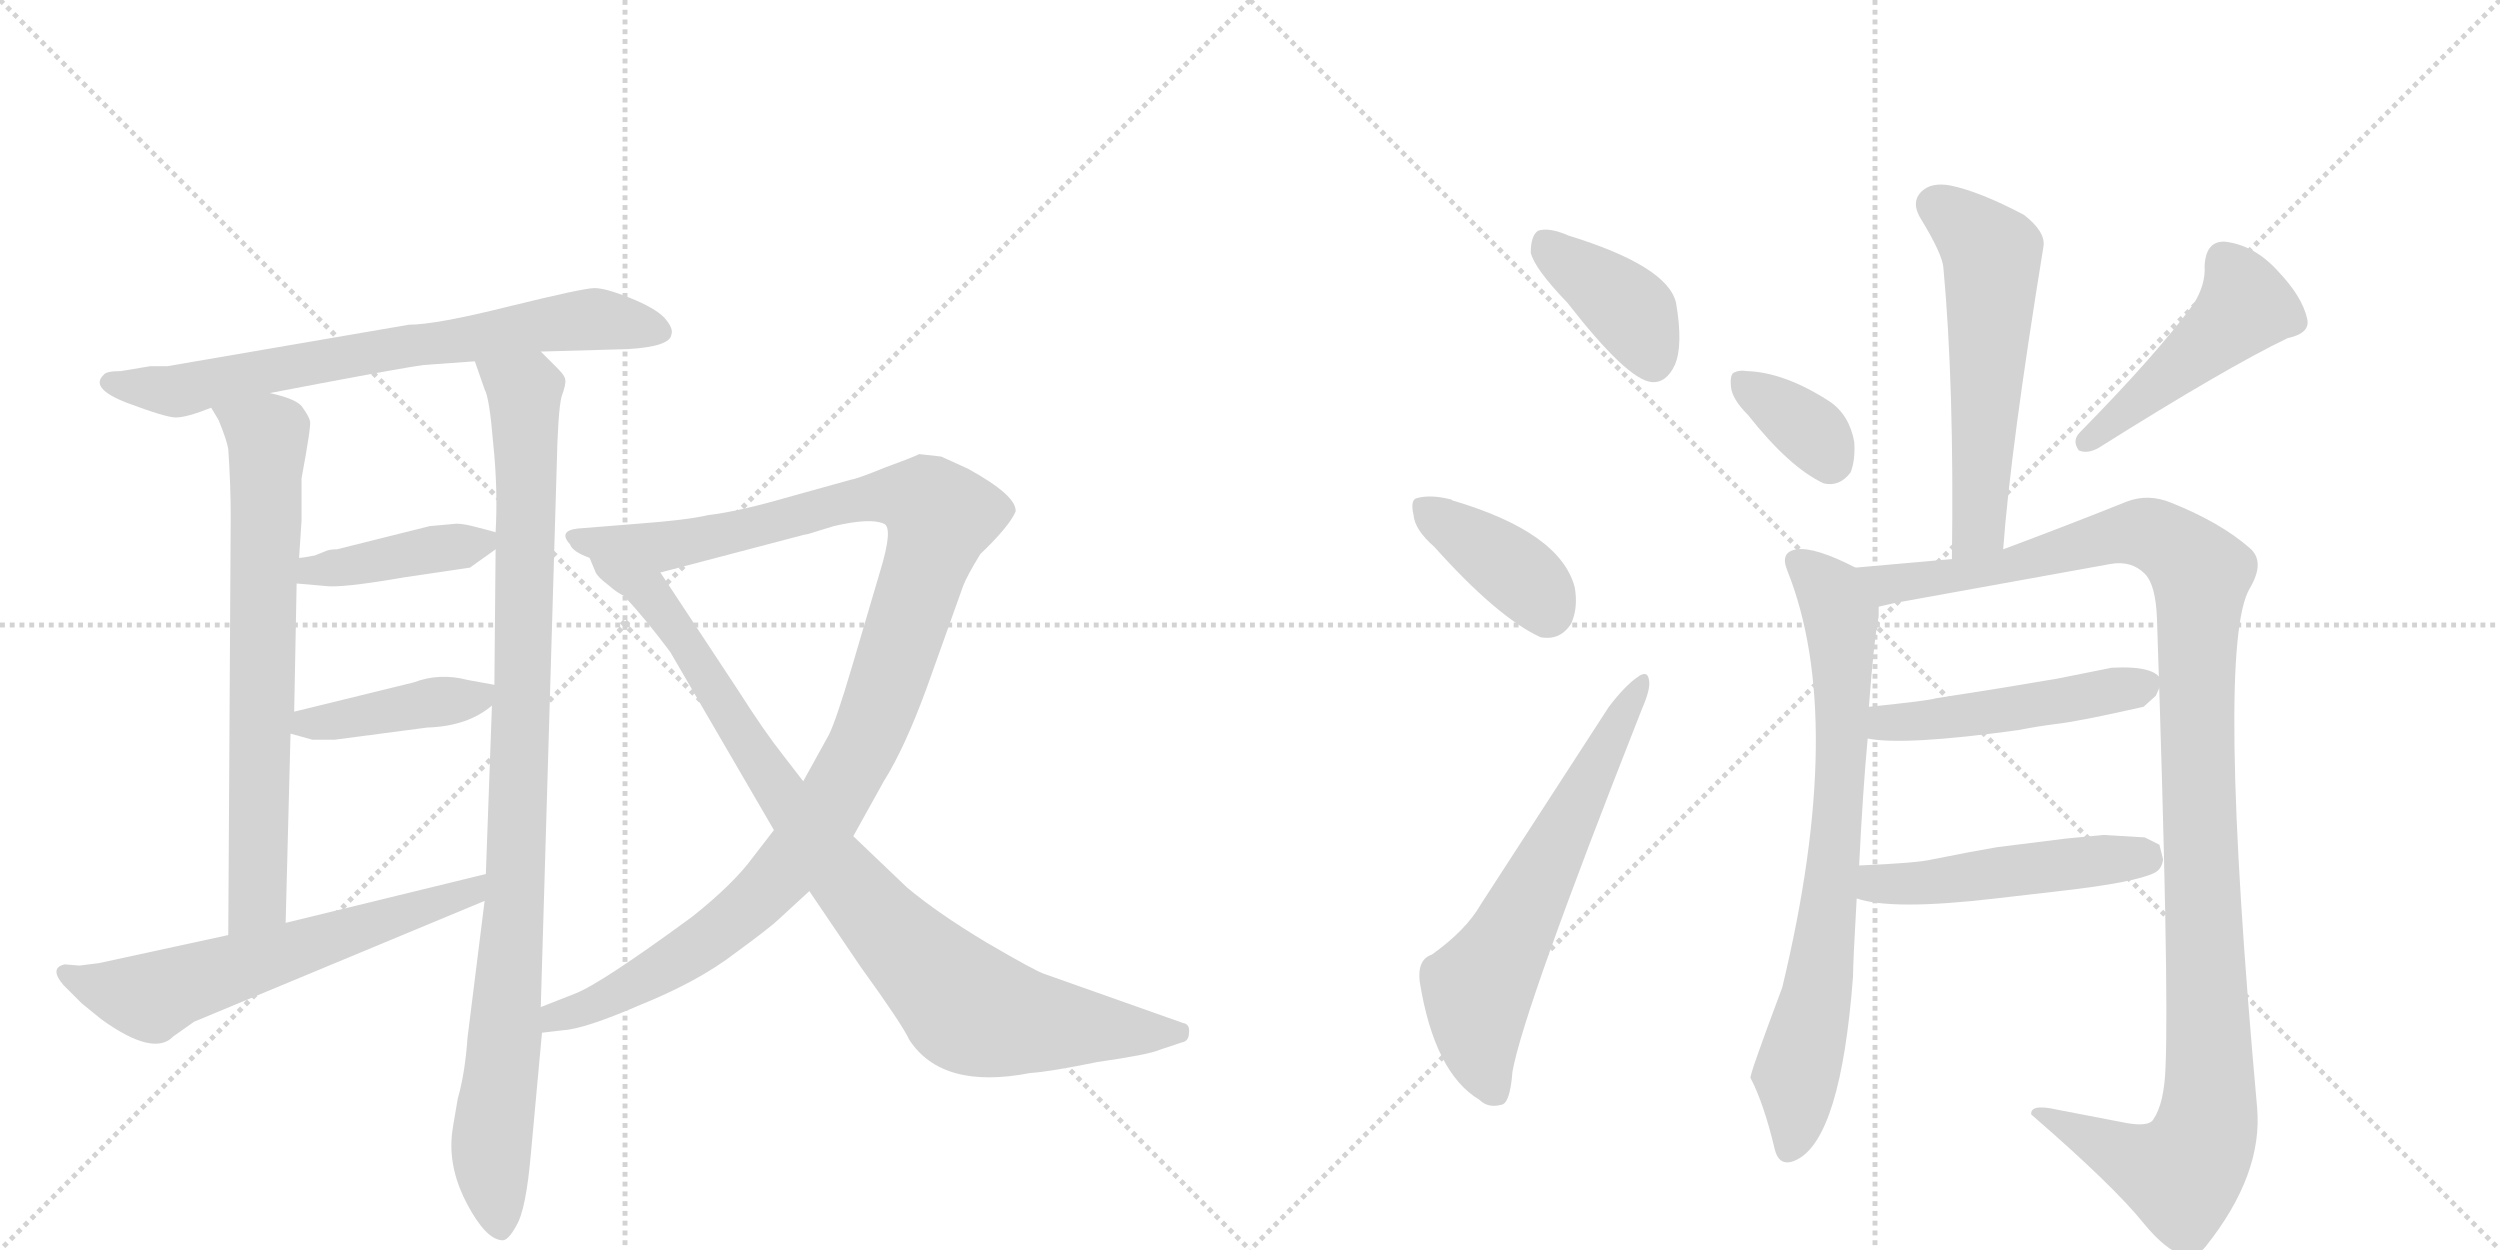 <svg version="1.1" viewBox="0 0 2048 1024" xmlns="http://www.w3.org/2000/svg">
  <g stroke="lightgray" stroke-dasharray="1,1" stroke-width="1" transform="scale(4, 4)">
    <line x1="0" y1="0" x2="256" y2="256"></line>
    <line x1="256" y1="0" x2="0" y2="256"></line>
    <line x1="128" y1="0" x2="128" y2="256"></line>
    <line x1="0" y1="128" x2="256" y2="128"></line>
    <line x1="256" y1="0" x2="512" y2="256"></line>
    <line x1="512" y1="0" x2="256" y2="256"></line>
    <line x1="384" y1="0" x2="384" y2="256"></line>
    <line x1="256" y1="128" x2="512" y2="128"></line>
  </g>
<g transform="scale(1, -1) translate(0, -850)">
   <style type="text/css">
    @keyframes keyframes0 {
      from {
       stroke: black;
       stroke-dashoffset: 708;
       stroke-width: 128;
       }
       70% {
       animation-timing-function: step-end;
       stroke: black;
       stroke-dashoffset: 0;
       stroke-width: 128;
       }
       to {
       stroke: black;
       stroke-width: 1024;
       }
       }
       #make-me-a-hanzi-animation-0 {
         animation: keyframes0 0.826s both;
         animation-delay: 0s;
         animation-timing-function: linear;
       }
    @keyframes keyframes1 {
      from {
       stroke: black;
       stroke-dashoffset: 709;
       stroke-width: 128;
       }
       70% {
       animation-timing-function: step-end;
       stroke: black;
       stroke-dashoffset: 0;
       stroke-width: 128;
       }
       to {
       stroke: black;
       stroke-width: 1024;
       }
       }
       #make-me-a-hanzi-animation-1 {
         animation: keyframes1 0.827s both;
         animation-delay: 0.826s;
         animation-timing-function: linear;
       }
    @keyframes keyframes2 {
      from {
       stroke: black;
       stroke-dashoffset: 981;
       stroke-width: 128;
       }
       76% {
       animation-timing-function: step-end;
       stroke: black;
       stroke-dashoffset: 0;
       stroke-width: 128;
       }
       to {
       stroke: black;
       stroke-width: 1024;
       }
       }
       #make-me-a-hanzi-animation-2 {
         animation: keyframes2 1.048s both;
         animation-delay: 1.653s;
         animation-timing-function: linear;
       }
    @keyframes keyframes3 {
      from {
       stroke: black;
       stroke-dashoffset: 407;
       stroke-width: 128;
       }
       57% {
       animation-timing-function: step-end;
       stroke: black;
       stroke-dashoffset: 0;
       stroke-width: 128;
       }
       to {
       stroke: black;
       stroke-width: 1024;
       }
       }
       #make-me-a-hanzi-animation-3 {
         animation: keyframes3 0.581s both;
         animation-delay: 2.701s;
         animation-timing-function: linear;
       }
    @keyframes keyframes4 {
      from {
       stroke: black;
       stroke-dashoffset: 416;
       stroke-width: 128;
       }
       58% {
       animation-timing-function: step-end;
       stroke: black;
       stroke-dashoffset: 0;
       stroke-width: 128;
       }
       to {
       stroke: black;
       stroke-width: 1024;
       }
       }
       #make-me-a-hanzi-animation-4 {
         animation: keyframes4 0.589s both;
         animation-delay: 3.283s;
         animation-timing-function: linear;
       }
    @keyframes keyframes5 {
      from {
       stroke: black;
       stroke-dashoffset: 615;
       stroke-width: 128;
       }
       67% {
       animation-timing-function: step-end;
       stroke: black;
       stroke-dashoffset: 0;
       stroke-width: 128;
       }
       to {
       stroke: black;
       stroke-width: 1024;
       }
       }
       #make-me-a-hanzi-animation-5 {
         animation: keyframes5 0.75s both;
         animation-delay: 3.871s;
         animation-timing-function: linear;
       }
    @keyframes keyframes6 {
      from {
       stroke: black;
       stroke-dashoffset: 1115;
       stroke-width: 128;
       }
       78% {
       animation-timing-function: step-end;
       stroke: black;
       stroke-dashoffset: 0;
       stroke-width: 128;
       }
       to {
       stroke: black;
       stroke-width: 1024;
       }
       }
       #make-me-a-hanzi-animation-6 {
         animation: keyframes6 1.157s both;
         animation-delay: 4.622s;
         animation-timing-function: linear;
       }
    @keyframes keyframes7 {
      from {
       stroke: black;
       stroke-dashoffset: 910;
       stroke-width: 128;
       }
       75% {
       animation-timing-function: step-end;
       stroke: black;
       stroke-dashoffset: 0;
       stroke-width: 128;
       }
       to {
       stroke: black;
       stroke-width: 1024;
       }
       }
       #make-me-a-hanzi-animation-7 {
         animation: keyframes7 0.991s both;
         animation-delay: 5.779s;
         animation-timing-function: linear;
       }
    @keyframes keyframes8 {
      from {
       stroke: black;
       stroke-dashoffset: 391;
       stroke-width: 128;
       }
       56% {
       animation-timing-function: step-end;
       stroke: black;
       stroke-dashoffset: 0;
       stroke-width: 128;
       }
       to {
       stroke: black;
       stroke-width: 1024;
       }
       }
       #make-me-a-hanzi-animation-8 {
         animation: keyframes8 0.568s both;
         animation-delay: 6.77s;
         animation-timing-function: linear;
       }
    @keyframes keyframes9 {
      from {
       stroke: black;
       stroke-dashoffset: 387;
       stroke-width: 128;
       }
       56% {
       animation-timing-function: step-end;
       stroke: black;
       stroke-dashoffset: 0;
       stroke-width: 128;
       }
       to {
       stroke: black;
       stroke-width: 1024;
       }
       }
       #make-me-a-hanzi-animation-9 {
         animation: keyframes9 0.565s both;
         animation-delay: 7.338s;
         animation-timing-function: linear;
       }
    @keyframes keyframes10 {
      from {
       stroke: black;
       stroke-dashoffset: 624;
       stroke-width: 128;
       }
       67% {
       animation-timing-function: step-end;
       stroke: black;
       stroke-dashoffset: 0;
       stroke-width: 128;
       }
       to {
       stroke: black;
       stroke-width: 1024;
       }
       }
       #make-me-a-hanzi-animation-10 {
         animation: keyframes10 0.758s both;
         animation-delay: 7.903s;
         animation-timing-function: linear;
       }
    @keyframes keyframes11 {
      from {
       stroke: black;
       stroke-dashoffset: 565;
       stroke-width: 128;
       }
       65% {
       animation-timing-function: step-end;
       stroke: black;
       stroke-dashoffset: 0;
       stroke-width: 128;
       }
       to {
       stroke: black;
       stroke-width: 1024;
       }
       }
       #make-me-a-hanzi-animation-11 {
         animation: keyframes11 0.71s both;
         animation-delay: 8.661s;
         animation-timing-function: linear;
       }
    @keyframes keyframes12 {
      from {
       stroke: black;
       stroke-dashoffset: 354;
       stroke-width: 128;
       }
       54% {
       animation-timing-function: step-end;
       stroke: black;
       stroke-dashoffset: 0;
       stroke-width: 128;
       }
       to {
       stroke: black;
       stroke-width: 1024;
       }
       }
       #make-me-a-hanzi-animation-12 {
         animation: keyframes12 0.538s both;
         animation-delay: 9.37s;
         animation-timing-function: linear;
       }
    @keyframes keyframes13 {
      from {
       stroke: black;
       stroke-dashoffset: 470;
       stroke-width: 128;
       }
       60% {
       animation-timing-function: step-end;
       stroke: black;
       stroke-dashoffset: 0;
       stroke-width: 128;
       }
       to {
       stroke: black;
       stroke-width: 1024;
       }
       }
       #make-me-a-hanzi-animation-13 {
         animation: keyframes13 0.632s both;
         animation-delay: 9.909s;
         animation-timing-function: linear;
       }
    @keyframes keyframes14 {
      from {
       stroke: black;
       stroke-dashoffset: 754;
       stroke-width: 128;
       }
       71% {
       animation-timing-function: step-end;
       stroke: black;
       stroke-dashoffset: 0;
       stroke-width: 128;
       }
       to {
       stroke: black;
       stroke-width: 1024;
       }
       }
       #make-me-a-hanzi-animation-14 {
         animation: keyframes14 0.864s both;
         animation-delay: 10.541s;
         animation-timing-function: linear;
       }
    @keyframes keyframes15 {
      from {
       stroke: black;
       stroke-dashoffset: 1169;
       stroke-width: 128;
       }
       79% {
       animation-timing-function: step-end;
       stroke: black;
       stroke-dashoffset: 0;
       stroke-width: 128;
       }
       to {
       stroke: black;
       stroke-width: 1024;
       }
       }
       #make-me-a-hanzi-animation-15 {
         animation: keyframes15 1.201s both;
         animation-delay: 11.405s;
         animation-timing-function: linear;
       }
    @keyframes keyframes16 {
      from {
       stroke: black;
       stroke-dashoffset: 486;
       stroke-width: 128;
       }
       61% {
       animation-timing-function: step-end;
       stroke: black;
       stroke-dashoffset: 0;
       stroke-width: 128;
       }
       to {
       stroke: black;
       stroke-width: 1024;
       }
       }
       #make-me-a-hanzi-animation-16 {
         animation: keyframes16 0.646s both;
         animation-delay: 12.606s;
         animation-timing-function: linear;
       }
    @keyframes keyframes17 {
      from {
       stroke: black;
       stroke-dashoffset: 489;
       stroke-width: 128;
       }
       61% {
       animation-timing-function: step-end;
       stroke: black;
       stroke-dashoffset: 0;
       stroke-width: 128;
       }
       to {
       stroke: black;
       stroke-width: 1024;
       }
       }
       #make-me-a-hanzi-animation-17 {
         animation: keyframes17 0.648s both;
         animation-delay: 13.251s;
         animation-timing-function: linear;
       }
</style>
<path d="M 443 562 L 514 564 Q 549 566 550 576 Q 552 581 544 590 Q 536 598 516 606 Q 496 614 487 614 Q 478 614 417 599 Q 357 584 335 584 L 137 550 L 123 550 L 99 546 Q 87 546 85 543 Q 73 532 104 520 Q 136 508 144 508 Q 153 508 173 516 L 221 528 L 263 536 Q 332 549 347 551 L 389 554 L 443 562 Z" fill="lightgray"></path> 
<path d="M 173 516 L 179 506 Q 186 489 187 482 Q 189 453 189 427 L 187 84 C 187 54 233 64 234 94 L 238 249 L 241 267 L 243 372 L 245 393 L 247 423 L 247 458 Q 255 501 254 505 Q 253 509 248 516 Q 244 523 221 528 C 192 536 158 542 173 516 Z" fill="lightgray"></path> 
<path d="M 397 112 L 383 0 Q 381 -29 375 -50 Q 370 -78 370 -82 Q 368 -109 383 -137 Q 398 -165 411 -166 Q 416 -167 423 -154 Q 431 -141 435 -94 L 444 4 L 443 25 L 456 466 Q 457 513 460 525 Q 464 536 463 539 Q 463 542 457 548 L 443 562 C 422 583 379 582 389 554 L 397 531 Q 401 524 404 487 Q 408 449 406 414 L 406 400 L 405 289 L 403 272 L 398 134 L 397 112 Z" fill="lightgray"></path> 
<path d="M 374 421 L 352 419 L 276 400 Q 271 400 268 399 L 258 395 Q 248 393 245 393 C 215 390 213 375 243 372 L 266 370 Q 279 368 331 377 L 385 385 L 406 400 C 420 410 420 410 406 414 L 391 418 Q 380 421 374 421 Z" fill="lightgray"></path> 
<path d="M 238 249 L 256 244 L 274 244 L 350 254 Q 383 255 403 272 C 421 286 421 286 405 289 L 383 293 Q 360 299 339 291 L 241 267 C 212 260 209 257 238 249 Z" fill="lightgray"></path> 
<path d="M 81 61 L 65 59 L 53 60 Q 40 57 52 43 L 67 28 L 83 15 Q 126 -16 142 1 L 159 13 L 397 112 C 425 124 427 141 398 134 L 234 94 L 187 84 L 81 61 Z" fill="lightgray"></path> 
<path d="M 444 4 L 461 6 Q 479 7 525 27 Q 572 46 602 69 Q 632 91 638 97 L 663 120 L 699 165 L 724 210 Q 741 237 759 286 L 789 370 Q 792 378 803 396 Q 827 419 832 431 Q 833 444 793 466 L 771 476 L 753 478 Q 747 475 725 467 Q 703 458 697 457 L 643 442 Q 605 431 580 428 Q 563 424 523 421 L 473 417 Q 457 415 467 404 Q 469 398 483 393 L 541 381 L 659 412 Q 661 412 670 415 L 683 419 Q 713 426 724 421 Q 732 418 721 382 L 698 304 Q 685 260 679 248 L 658 210 L 634 170 L 617 148 Q 601 126 567 99 Q 492 44 471 36 L 443 25 C 415 14 414 0 444 4 Z" fill="lightgray"></path> 
<path d="M 663 120 L 705 58 Q 739 11 745 -2 Q 772 -43 844 -29 Q 860 -28 899 -20 Q 941 -14 950 -10 L 968 -4 Q 974 -3 974 4 Q 975 11 969 12 L 856 52 Q 849 54 808 78 Q 768 102 743 123 L 699 165 L 658 210 L 641 232 Q 626 251 605 284 L 541 381 C 524 406 468 419 483 393 L 488 381 Q 490 377 498 371 Q 506 364 511 362 Q 528 344 549 316 L 634 170 L 663 120 Z" fill="lightgray"></path> 
<path d="M 1284 602 Q 1333 539 1353 537 Q 1365 536 1372 551 Q 1379 567 1373 602 Q 1366 632 1285 657 Q 1269 664 1260 661 Q 1254 657 1254 643 Q 1257 630 1284 602 Z" fill="lightgray"></path> 
<path d="M 1175 402 Q 1227 344 1262 328 Q 1278 325 1287 339 Q 1293 352 1290 369 Q 1278 414 1190 440 Q 1189 441 1188 441 Q 1172 445 1161 442 Q 1155 441 1158 428 Q 1159 416 1175 402 Z" fill="lightgray"></path> 
<path d="M 1173 68 Q 1161 64 1163 46 Q 1175 -29 1212 -51 Q 1219 -58 1230 -55 Q 1237 -54 1239 -28 Q 1248 23 1345 269 Q 1352 285 1351 292 Q 1350 302 1341 295 Q 1331 288 1318 271 L 1213 109 Q 1201 88 1173 68 Z" fill="lightgray"></path> 
<path d="M 1641 400 Q 1647 482 1674 648 Q 1676 660 1658 674 Q 1622 693 1598 698 Q 1582 701 1574 693 Q 1565 684 1574 670 Q 1591 642 1592 631 Q 1601 534 1599 392 C 1599 362 1639 370 1641 400 Z" fill="lightgray"></path> 
<path d="M 1432 510 Q 1466 467 1494 454 Q 1507 451 1516 463 Q 1520 473 1519 488 Q 1515 510 1499 521 Q 1462 545 1431 546 Q 1425 547 1421 545 Q 1417 544 1418 533 Q 1419 523 1432 510 Z" fill="lightgray"></path> 
<path d="M 1797 601 Q 1766 559 1704 496 Q 1697 489 1703 481 Q 1710 478 1719 483 Q 1824 549 1874 573 Q 1893 577 1890 589 Q 1886 607 1866 628 Q 1847 649 1823 652 Q 1807 653 1806 632 Q 1807 617 1797 601 Z" fill="lightgray"></path> 
<path d="M 1523 141 Q 1526 202 1530 245 L 1531 271 Q 1535 325 1539 345 L 1539 353 C 1541 375 1541 375 1520 385 Q 1487 402 1472 400 Q 1458 398 1464 383 Q 1513 261 1460 41 Q 1433 -31 1434 -33 Q 1445 -54 1454 -92 Q 1458 -107 1472 -100 Q 1508 -82 1518 50 Q 1518 62 1521 114 L 1523 141 Z" fill="lightgray"></path> 
<path d="M 1539 353 Q 1548 355 1552 356 L 1729 388 Q 1746 391 1757 380 Q 1766 371 1767 343 Q 1777 44 1774 -24 Q 1773 -54 1764 -67 Q 1760 -74 1737 -69 Q 1701 -62 1685 -59 Q 1663 -54 1664 -63 Q 1731 -121 1756 -152 Q 1774 -174 1788 -178 Q 1799 -181 1807 -171 Q 1854 -112 1849 -57 Q 1815 321 1843 368 Q 1856 390 1843 401 Q 1819 422 1779 438 Q 1760 446 1742 439 Q 1692 419 1641 400 L 1599 392 L 1520 385 C 1490 382 1510 347 1539 353 Z" fill="lightgray"></path> 
<path d="M 1530 245 Q 1560 239 1654 252 Q 1669 255 1685 257 Q 1703 259 1756 271 L 1766 280 L 1771 291 Q 1768 305 1730 303 L 1685 294 L 1637 286 L 1586 278 Q 1580 276 1531 271 C 1501 268 1500 249 1530 245 Z" fill="lightgray"></path> 
<path d="M 1521 114 Q 1550 104 1635 114 L 1687 120 Q 1749 127 1765 135 Q 1771 138 1772 146 L 1769 158 L 1757 164 L 1723 166 L 1692 163 L 1636 156 Q 1618 153 1583 146 Q 1571 143 1523 141 C 1493 140 1492 122 1521 114 Z" fill="lightgray"></path> 
      <clipPath id="make-me-a-hanzi-clip-0">
      <path d="M 443 562 L 514 564 Q 549 566 550 576 Q 552 581 544 590 Q 536 598 516 606 Q 496 614 487 614 Q 478 614 417 599 Q 357 584 335 584 L 137 550 L 123 550 L 99 546 Q 87 546 85 543 Q 73 532 104 520 Q 136 508 144 508 Q 153 508 173 516 L 221 528 L 263 536 Q 332 549 347 551 L 389 554 L 443 562 Z" fill="lightgray"></path>
      </clipPath>
      <path clip-path="url(#make-me-a-hanzi-clip-0)" d="M 94 536 L 143 529 L 453 586 L 487 589 L 539 580 " fill="none" id="make-me-a-hanzi-animation-0" stroke-dasharray="580 1160" stroke-linecap="round"></path>

      <clipPath id="make-me-a-hanzi-clip-1">
      <path d="M 173 516 L 179 506 Q 186 489 187 482 Q 189 453 189 427 L 187 84 C 187 54 233 64 234 94 L 238 249 L 241 267 L 243 372 L 245 393 L 247 423 L 247 458 Q 255 501 254 505 Q 253 509 248 516 Q 244 523 221 528 C 192 536 158 542 173 516 Z" fill="lightgray"></path>
      </clipPath>
      <path clip-path="url(#make-me-a-hanzi-clip-1)" d="M 180 513 L 219 493 L 220 475 L 211 113 L 191 92 " fill="none" id="make-me-a-hanzi-animation-1" stroke-dasharray="581 1162" stroke-linecap="round"></path>

      <clipPath id="make-me-a-hanzi-clip-2">
      <path d="M 397 112 L 383 0 Q 381 -29 375 -50 Q 370 -78 370 -82 Q 368 -109 383 -137 Q 398 -165 411 -166 Q 416 -167 423 -154 Q 431 -141 435 -94 L 444 4 L 443 25 L 456 466 Q 457 513 460 525 Q 464 536 463 539 Q 463 542 457 548 L 443 562 C 422 583 379 582 389 554 L 397 531 Q 401 524 404 487 Q 408 449 406 414 L 406 400 L 405 289 L 403 272 L 398 134 L 397 112 Z" fill="lightgray"></path>
      </clipPath>
      <path clip-path="url(#make-me-a-hanzi-clip-2)" d="M 396 550 L 430 526 L 432 477 L 422 112 L 402 -89 L 410 -156 " fill="none" id="make-me-a-hanzi-animation-2" stroke-dasharray="853 1706" stroke-linecap="round"></path>

      <clipPath id="make-me-a-hanzi-clip-3">
      <path d="M 374 421 L 352 419 L 276 400 Q 271 400 268 399 L 258 395 Q 248 393 245 393 C 215 390 213 375 243 372 L 266 370 Q 279 368 331 377 L 385 385 L 406 400 C 420 410 420 410 406 414 L 391 418 Q 380 421 374 421 Z" fill="lightgray"></path>
      </clipPath>
      <path clip-path="url(#make-me-a-hanzi-clip-3)" d="M 249 377 L 256 383 L 396 407 " fill="none" id="make-me-a-hanzi-animation-3" stroke-dasharray="279 558" stroke-linecap="round"></path>

      <clipPath id="make-me-a-hanzi-clip-4">
      <path d="M 238 249 L 256 244 L 274 244 L 350 254 Q 383 255 403 272 C 421 286 421 286 405 289 L 383 293 Q 360 299 339 291 L 241 267 C 212 260 209 257 238 249 Z" fill="lightgray"></path>
      </clipPath>
      <path clip-path="url(#make-me-a-hanzi-clip-4)" d="M 244 253 L 391 278 L 399 285 " fill="none" id="make-me-a-hanzi-animation-4" stroke-dasharray="288 576" stroke-linecap="round"></path>

      <clipPath id="make-me-a-hanzi-clip-5">
      <path d="M 81 61 L 65 59 L 53 60 Q 40 57 52 43 L 67 28 L 83 15 Q 126 -16 142 1 L 159 13 L 397 112 C 425 124 427 141 398 134 L 234 94 L 187 84 L 81 61 Z" fill="lightgray"></path>
      </clipPath>
      <path clip-path="url(#make-me-a-hanzi-clip-5)" d="M 55 51 L 124 33 L 386 118 L 391 129 " fill="none" id="make-me-a-hanzi-animation-5" stroke-dasharray="487 974" stroke-linecap="round"></path>

      <clipPath id="make-me-a-hanzi-clip-6">
      <path d="M 444 4 L 461 6 Q 479 7 525 27 Q 572 46 602 69 Q 632 91 638 97 L 663 120 L 699 165 L 724 210 Q 741 237 759 286 L 789 370 Q 792 378 803 396 Q 827 419 832 431 Q 833 444 793 466 L 771 476 L 753 478 Q 747 475 725 467 Q 703 458 697 457 L 643 442 Q 605 431 580 428 Q 563 424 523 421 L 473 417 Q 457 415 467 404 Q 469 398 483 393 L 541 381 L 659 412 Q 661 412 670 415 L 683 419 Q 713 426 724 421 Q 732 418 721 382 L 698 304 Q 685 260 679 248 L 658 210 L 634 170 L 617 148 Q 601 126 567 99 Q 492 44 471 36 L 443 25 C 415 14 414 0 444 4 Z" fill="lightgray"></path>
      </clipPath>
      <path clip-path="url(#make-me-a-hanzi-clip-6)" d="M 477 407 L 558 404 L 724 444 L 744 444 L 771 427 L 712 249 L 656 153 L 584 83 L 495 30 L 455 17 L 448 9 " fill="none" id="make-me-a-hanzi-animation-6" stroke-dasharray="987 1974" stroke-linecap="round"></path>

      <clipPath id="make-me-a-hanzi-clip-7">
      <path d="M 663 120 L 705 58 Q 739 11 745 -2 Q 772 -43 844 -29 Q 860 -28 899 -20 Q 941 -14 950 -10 L 968 -4 Q 974 -3 974 4 Q 975 11 969 12 L 856 52 Q 849 54 808 78 Q 768 102 743 123 L 699 165 L 658 210 L 641 232 Q 626 251 605 284 L 541 381 C 524 406 468 419 483 393 L 488 381 Q 490 377 498 371 Q 506 364 511 362 Q 528 344 549 316 L 634 170 L 663 120 Z" fill="lightgray"></path>
      </clipPath>
      <path clip-path="url(#make-me-a-hanzi-clip-7)" d="M 490 389 L 497 380 L 531 366 L 675 152 L 731 85 L 792 25 L 828 14 L 965 4 " fill="none" id="make-me-a-hanzi-animation-7" stroke-dasharray="782 1564" stroke-linecap="round"></path>

      <clipPath id="make-me-a-hanzi-clip-8">
      <path d="M 1284 602 Q 1333 539 1353 537 Q 1365 536 1372 551 Q 1379 567 1373 602 Q 1366 632 1285 657 Q 1269 664 1260 661 Q 1254 657 1254 643 Q 1257 630 1284 602 Z" fill="lightgray"></path>
      </clipPath>
      <path clip-path="url(#make-me-a-hanzi-clip-8)" d="M 1266 652 L 1338 593 L 1354 554 " fill="none" id="make-me-a-hanzi-animation-8" stroke-dasharray="263 526" stroke-linecap="round"></path>

      <clipPath id="make-me-a-hanzi-clip-9">
      <path d="M 1175 402 Q 1227 344 1262 328 Q 1278 325 1287 339 Q 1293 352 1290 369 Q 1278 414 1190 440 Q 1189 441 1188 441 Q 1172 445 1161 442 Q 1155 441 1158 428 Q 1159 416 1175 402 Z" fill="lightgray"></path>
      </clipPath>
      <path clip-path="url(#make-me-a-hanzi-clip-9)" d="M 1168 433 L 1244 380 L 1267 349 " fill="none" id="make-me-a-hanzi-animation-9" stroke-dasharray="259 518" stroke-linecap="round"></path>

      <clipPath id="make-me-a-hanzi-clip-10">
      <path d="M 1173 68 Q 1161 64 1163 46 Q 1175 -29 1212 -51 Q 1219 -58 1230 -55 Q 1237 -54 1239 -28 Q 1248 23 1345 269 Q 1352 285 1351 292 Q 1350 302 1341 295 Q 1331 288 1318 271 L 1213 109 Q 1201 88 1173 68 Z" fill="lightgray"></path>
      </clipPath>
      <path clip-path="url(#make-me-a-hanzi-clip-10)" d="M 1224 -45 L 1213 -12 L 1211 39 L 1344 288 " fill="none" id="make-me-a-hanzi-animation-10" stroke-dasharray="496 992" stroke-linecap="round"></path>

      <clipPath id="make-me-a-hanzi-clip-11">
      <path d="M 1641 400 Q 1647 482 1674 648 Q 1676 660 1658 674 Q 1622 693 1598 698 Q 1582 701 1574 693 Q 1565 684 1574 670 Q 1591 642 1592 631 Q 1601 534 1599 392 C 1599 362 1639 370 1641 400 Z" fill="lightgray"></path>
      </clipPath>
      <path clip-path="url(#make-me-a-hanzi-clip-11)" d="M 1586 682 L 1632 642 L 1622 430 L 1617 412 L 1604 401 " fill="none" id="make-me-a-hanzi-animation-11" stroke-dasharray="437 874" stroke-linecap="round"></path>

      <clipPath id="make-me-a-hanzi-clip-12">
      <path d="M 1432 510 Q 1466 467 1494 454 Q 1507 451 1516 463 Q 1520 473 1519 488 Q 1515 510 1499 521 Q 1462 545 1431 546 Q 1425 547 1421 545 Q 1417 544 1418 533 Q 1419 523 1432 510 Z" fill="lightgray"></path>
      </clipPath>
      <path clip-path="url(#make-me-a-hanzi-clip-12)" d="M 1427 537 L 1484 496 L 1499 473 " fill="none" id="make-me-a-hanzi-animation-12" stroke-dasharray="226 452" stroke-linecap="round"></path>

      <clipPath id="make-me-a-hanzi-clip-13">
      <path d="M 1797 601 Q 1766 559 1704 496 Q 1697 489 1703 481 Q 1710 478 1719 483 Q 1824 549 1874 573 Q 1893 577 1890 589 Q 1886 607 1866 628 Q 1847 649 1823 652 Q 1807 653 1806 632 Q 1807 617 1797 601 Z" fill="lightgray"></path>
      </clipPath>
      <path clip-path="url(#make-me-a-hanzi-clip-13)" d="M 1822 636 L 1840 599 L 1708 488 " fill="none" id="make-me-a-hanzi-animation-13" stroke-dasharray="342 684" stroke-linecap="round"></path>

      <clipPath id="make-me-a-hanzi-clip-14">
      <path d="M 1523 141 Q 1526 202 1530 245 L 1531 271 Q 1535 325 1539 345 L 1539 353 C 1541 375 1541 375 1520 385 Q 1487 402 1472 400 Q 1458 398 1464 383 Q 1513 261 1460 41 Q 1433 -31 1434 -33 Q 1445 -54 1454 -92 Q 1458 -107 1472 -100 Q 1508 -82 1518 50 Q 1518 62 1521 114 L 1523 141 Z" fill="lightgray"></path>
      </clipPath>
      <path clip-path="url(#make-me-a-hanzi-clip-14)" d="M 1472 390 L 1505 354 L 1510 283 L 1505 167 L 1490 40 L 1471 -30 L 1472 -63 L 1465 -91 " fill="none" id="make-me-a-hanzi-animation-14" stroke-dasharray="626 1252" stroke-linecap="round"></path>

      <clipPath id="make-me-a-hanzi-clip-15">
      <path d="M 1539 353 Q 1548 355 1552 356 L 1729 388 Q 1746 391 1757 380 Q 1766 371 1767 343 Q 1777 44 1774 -24 Q 1773 -54 1764 -67 Q 1760 -74 1737 -69 Q 1701 -62 1685 -59 Q 1663 -54 1664 -63 Q 1731 -121 1756 -152 Q 1774 -174 1788 -178 Q 1799 -181 1807 -171 Q 1854 -112 1849 -57 Q 1815 321 1843 368 Q 1856 390 1843 401 Q 1819 422 1779 438 Q 1760 446 1742 439 Q 1692 419 1641 400 L 1599 392 L 1520 385 C 1490 382 1510 347 1539 353 Z" fill="lightgray"></path>
      </clipPath>
      <path clip-path="url(#make-me-a-hanzi-clip-15)" d="M 1528 383 L 1547 372 L 1587 376 L 1755 414 L 1775 407 L 1803 380 L 1799 258 L 1811 -22 L 1805 -83 L 1787 -111 L 1752 -102 L 1674 -67 " fill="none" id="make-me-a-hanzi-animation-15" stroke-dasharray="1041 2082" stroke-linecap="round"></path>

      <clipPath id="make-me-a-hanzi-clip-16">
      <path d="M 1530 245 Q 1560 239 1654 252 Q 1669 255 1685 257 Q 1703 259 1756 271 L 1766 280 L 1771 291 Q 1768 305 1730 303 L 1685 294 L 1637 286 L 1586 278 Q 1580 276 1531 271 C 1501 268 1500 249 1530 245 Z" fill="lightgray"></path>
      </clipPath>
      <path clip-path="url(#make-me-a-hanzi-clip-16)" d="M 1535 251 L 1545 257 L 1641 267 L 1761 289 " fill="none" id="make-me-a-hanzi-animation-16" stroke-dasharray="358 716" stroke-linecap="round"></path>

      <clipPath id="make-me-a-hanzi-clip-17">
      <path d="M 1521 114 Q 1550 104 1635 114 L 1687 120 Q 1749 127 1765 135 Q 1771 138 1772 146 L 1769 158 L 1757 164 L 1723 166 L 1692 163 L 1636 156 Q 1618 153 1583 146 Q 1571 143 1523 141 C 1493 140 1492 122 1521 114 Z" fill="lightgray"></path>
      </clipPath>
      <path clip-path="url(#make-me-a-hanzi-clip-17)" d="M 1527 120 L 1539 127 L 1587 127 L 1757 149 " fill="none" id="make-me-a-hanzi-animation-17" stroke-dasharray="361 722" stroke-linecap="round"></path>

</g>
</svg>
